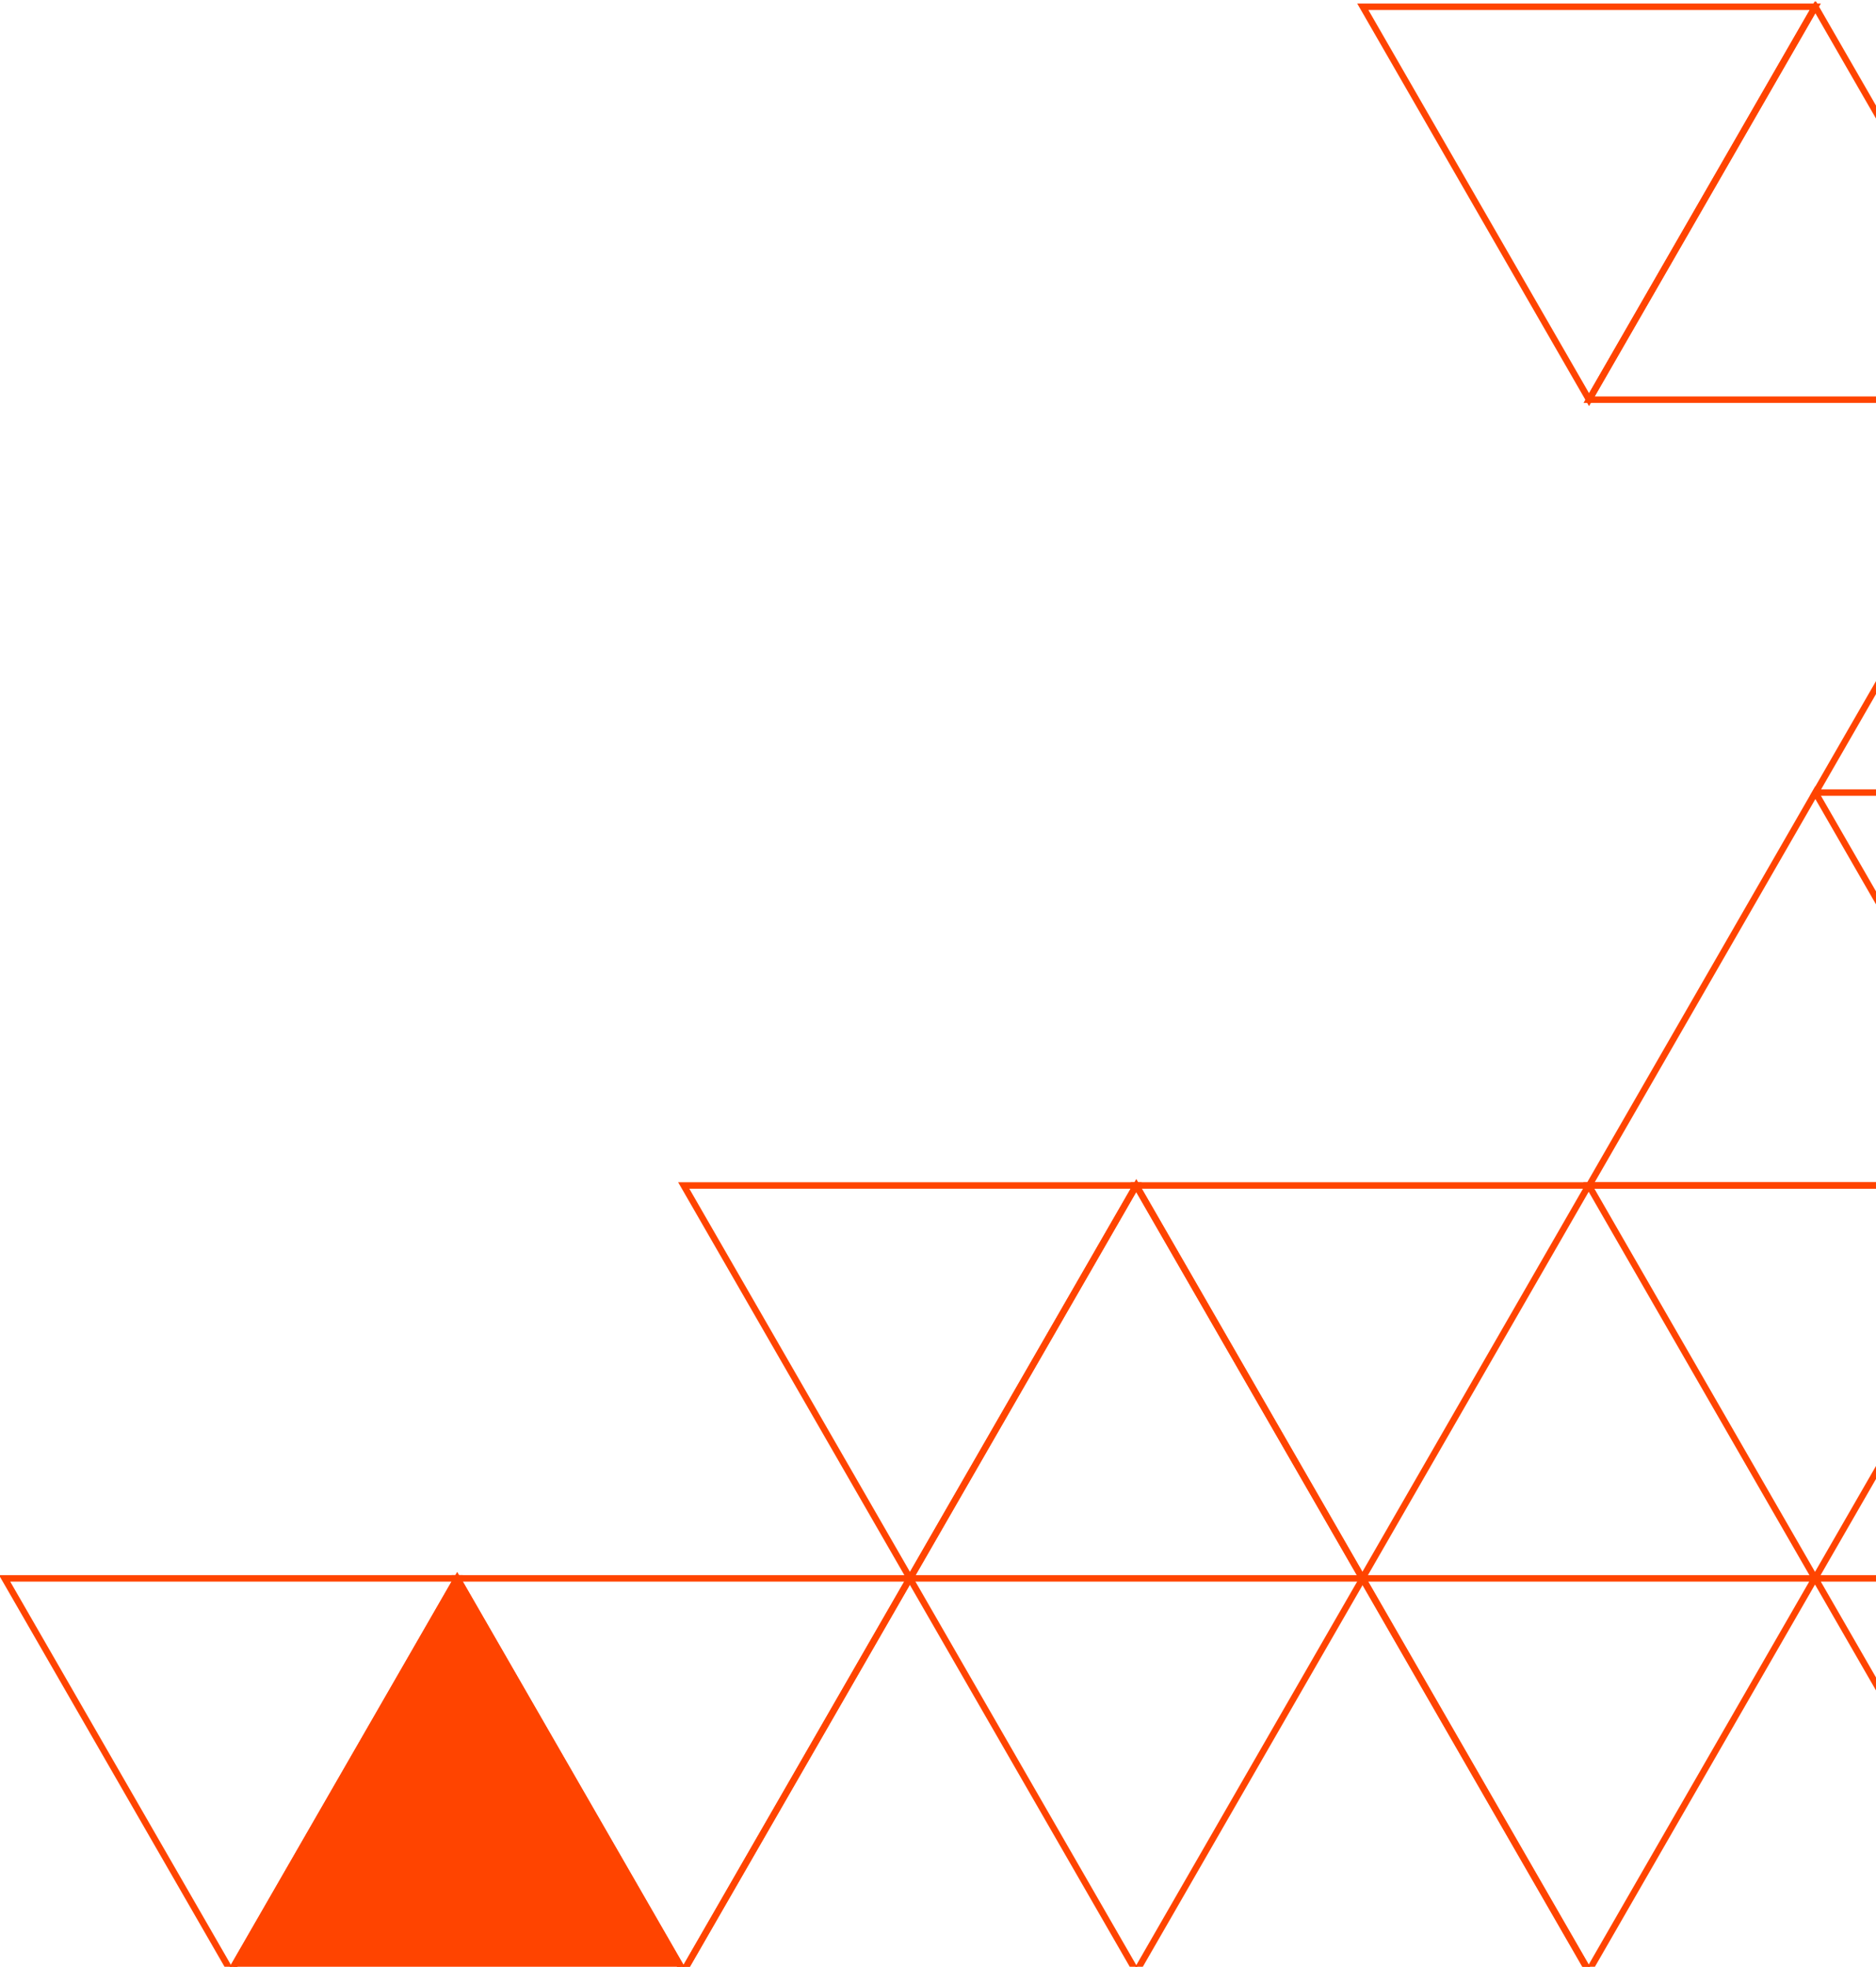 <svg xmlns="http://www.w3.org/2000/svg" xmlns:xlink="http://www.w3.org/1999/xlink" width="290" height="304" viewBox="0 0 290 304">
  <defs>
    <clipPath id="clip-path">
      <rect id="Rectangle_1851" data-name="Rectangle 1851" width="290" height="304" transform="translate(389 5361.773)" fill="#fff" stroke="#707070" stroke-width="1"/>
    </clipPath>
    <clipPath id="clip-path-2">
      <rect id="Rectangle_1145" data-name="Rectangle 1145" width="351.301" height="366.004" fill="none"/>
    </clipPath>
  </defs>
  <g id="Mask_Group_92" data-name="Mask Group 92" transform="translate(-389 -5361.773)" clip-path="url(#clip-path)">
    <g id="Group_2114" data-name="Group 2114" transform="translate(389 5362.007)">
      <g id="Group_877" data-name="Group 877">
        <g id="Group_876" data-name="Group 876" clip-path="url(#clip-path-2)">
          <path id="Path_2786" data-name="Path 2786" d="M209.16,376l-34.972,60.731h69.943Z" transform="translate(-33.507 -71.537)" fill="none" stroke="#f40" stroke-width="1"/>
        </g>
      </g>
      <path id="Path_2787" data-name="Path 2787" d="M209.16,226l-34.972,60.731h69.943Z" transform="translate(-33.507 -42.998)" fill="none" stroke="#f40" stroke-width="1"/>
      <g id="Group_879" data-name="Group 879">
        <g id="Group_878" data-name="Group 878" clip-path="url(#clip-path-2)">
          <path id="Path_2788" data-name="Path 2788" d="M295.8,376l-34.972,60.731h69.943Z" transform="translate(-50.173 -71.537)" fill="none" stroke="#f40" stroke-width="1"/>
          <path id="Path_2789" data-name="Path 2789" d="M122.479,376,87.508,436.731h69.943Z" transform="translate(-16.833 -71.537)" fill="none" stroke="#f40" stroke-width="1"/>
        </g>
      </g>
      <path id="Path_2790" data-name="Path 2790" d="M252.5,301l-34.972,60.731h69.943Z" transform="translate(-41.844 -57.267)" fill="none" stroke="#f40" stroke-width="1"/>
      <path id="Path_2791" data-name="Path 2791" d="M165.819,301l-34.972,60.731h69.943Z" transform="translate(-25.17 -57.267)" fill="none" stroke="#f40" stroke-width="1"/>
      <path id="Path_2792" data-name="Path 2792" d="M165.839,286.731,200.81,226H130.867Z" transform="translate(-25.174 -42.998)" fill="none" stroke="#f40" stroke-width="1"/>
      <path id="Path_2793" data-name="Path 2793" d="M122.5,361.731,157.47,301H87.527Z" transform="translate(-16.837 -57.267)" fill="none" stroke="#f40" stroke-width="1"/>
      <g id="Group_881" data-name="Group 881">
        <g id="Group_880" data-name="Group 880" clip-path="url(#clip-path-2)">
          <path id="Path_2794" data-name="Path 2794" d="M35.838,376,.866,436.731H70.81Z" transform="translate(-0.167 -71.537)" fill="none" stroke="#f40" stroke-width="1"/>
        </g>
      </g>
      <path id="Path_2795" data-name="Path 2795" d="M79.178,301,44.206,361.731H114.15Z" transform="translate(-8.504 -57.267)" fill="#f40"/>
      <path id="Path_2796" data-name="Path 2796" d="M79.178,301,44.206,361.731H114.15Z" transform="translate(-8.504 -57.267)" fill="none" stroke="#f40" stroke-width="1"/>
      <g id="Group_883" data-name="Group 883">
        <g id="Group_882" data-name="Group 882" clip-path="url(#clip-path-2)">
          <path id="Path_2797" data-name="Path 2797" d="M35.857,361.731,70.829,301H.886Z" transform="translate(-0.17 -57.267)" fill="none" stroke="#f40" stroke-width="1"/>
          <path id="Path_2798" data-name="Path 2798" d="M382.389,376l-34.972,60.731H417.36Z" transform="translate(-66.829 -71.537)" fill="none" stroke="#f40" stroke-width="1"/>
        </g>
      </g>
      <path id="Path_2799" data-name="Path 2799" d="M339.068,286.731,374.039,226H304.1Z" transform="translate(-58.496 -42.998)" fill="none" stroke="#f40" stroke-width="1"/>
      <g id="Group_885" data-name="Group 885">
        <g id="Group_884" data-name="Group 884" clip-path="url(#clip-path-2)">
          <path id="Path_2800" data-name="Path 2800" d="M339.068,436.731,374.039,376H304.1Z" transform="translate(-58.496 -71.537)" fill="none" stroke="#f40" stroke-width="1"/>
        </g>
      </g>
      <path id="Path_2801" data-name="Path 2801" d="M252.427,286.731,287.4,226H217.455Z" transform="translate(-41.83 -42.998)" fill="none" stroke="#f40" stroke-width="1"/>
      <path id="Path_2802" data-name="Path 2802" d="M295.728,361.731,330.7,301H260.756Z" transform="translate(-50.159 -57.267)" fill="none" stroke="#f40" stroke-width="1"/>
      <g id="Group_887" data-name="Group 887">
        <g id="Group_886" data-name="Group 886" clip-path="url(#clip-path-2)">
          <path id="Path_2803" data-name="Path 2803" d="M382.408,361.731,417.38,301H347.436Z" transform="translate(-66.833 -57.267)" fill="none" stroke="#f40" stroke-width="1"/>
        </g>
      </g>
      <path id="Path_2804" data-name="Path 2804" d="M339.136,151l-34.972,60.731h69.943Z" transform="translate(-58.509 -28.729)" fill="none" stroke="#f40" stroke-width="1"/>
      <g id="Group_889" data-name="Group 889">
        <g id="Group_888" data-name="Group 888" clip-path="url(#clip-path-2)">
          <path id="Path_2805" data-name="Path 2805" d="M339.136,1,304.165,61.731h69.943Z" transform="translate(-58.509 -0.19)" fill="none" stroke="#f40" stroke-width="1"/>
          <path id="Path_2806" data-name="Path 2806" d="M382.476,76,347.5,136.731h69.943Z" transform="translate(-66.846 -14.46)" fill="none" stroke="#f40" stroke-width="1"/>
          <path id="Path_2807" data-name="Path 2807" d="M295.816,61.731,330.787,1H260.844Z" transform="translate(-50.176 -0.19)" fill="none" stroke="#f40" stroke-width="1"/>
        </g>
      </g>
    </g>
  </g>
</svg>
